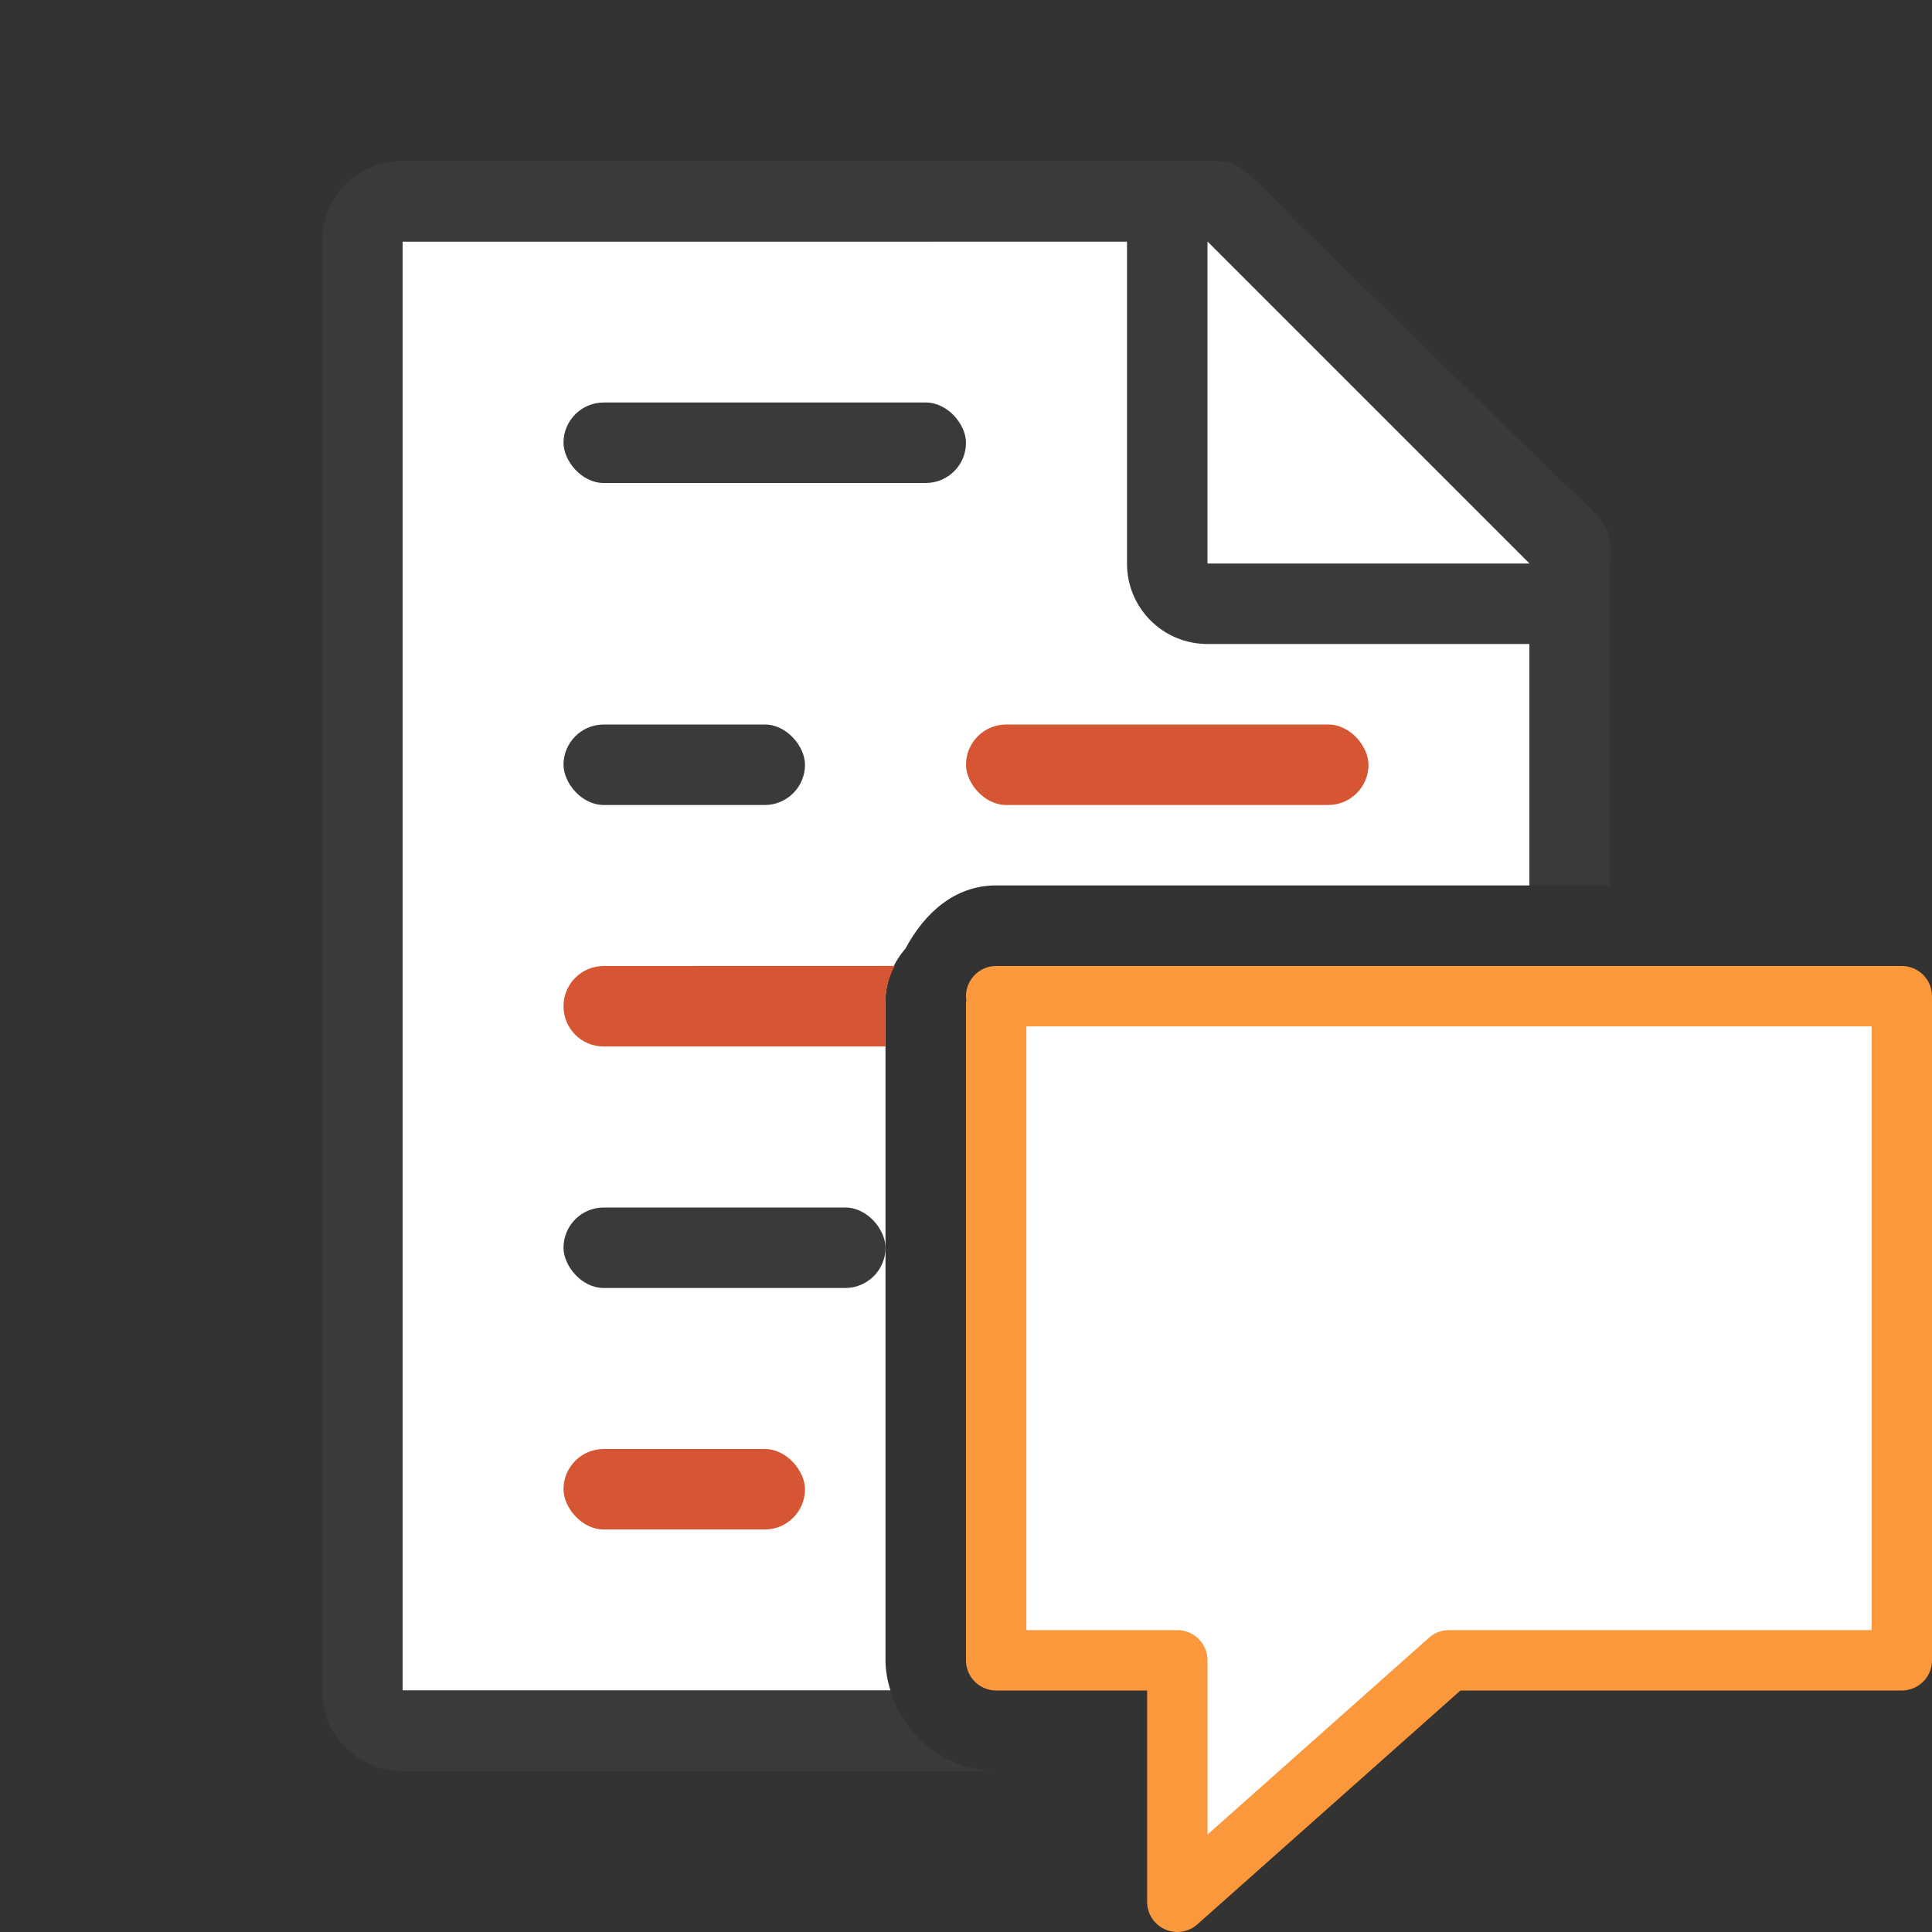 <svg viewBox="0 0 24 24" xmlns="http://www.w3.org/2000/svg"><rect x="0" y="0" width="24" height="24" fill="#333333" stroke="none"/><path d="m5 3v18h6.061c-.036-.12-.061-.245-.061-.375v-4.125-4.059c0-.018.001-.035.002-.053-0-.005-.002-.01-.002-.016 0 0 .002-.002.002-.002v-.002c.017-.216.103-.421.246-.584.233-.436.607-.785 1.127-.785h6.625v-3.982h-4.018l.043-4.018z" fill="#fff"/><path d="m5 2c-.554 0-1 .446-1 1v18c0 .554.446 1 1 1h7.375c-.617-0-1.146-.43-1.314-1h-6.061v-18h9v4c0 .554.446 1 1 1h4v3h1v-.109-3.641-.209c0-.451.098-.425-.605-1.066l-3.307-3.238c-.71-.737-.71-.736-1.094-.736h-.332-.662z" fill="#3a3a38"/><path d="m15 7h4l-4-4z" fill="#fff" fill-rule="evenodd"/><rect fill="#3a3a38" height="1" ry=".5" width="5" x="7" y="5"/><rect fill="#3a3a38" height="1" ry=".5" width="3" x="7" y="9"/><rect fill="#d65532" height="1" ry=".5" width="5" x="12" y="9"/><path d="m7.5 12c-.277 0-.5.223-.5.5s.223.5.5.5h3.5v-.559c0-.018.001-.035.002-.053-0-.005-.002-.01-.002-.016 0 0 .002-.002.002-.002v-.002c.01-.131.053-.254.111-.369z" fill="#d65532"/><rect fill="#3a3a38" height="1" ry=".475" width="2" x="12" y="15"/><path d="m12.375 12.375c0-0 0 8.25 0 8.25h2.25v3l3.375-3h5.625v-8.25z" fill="#fff"/><path d="m12.375 12a.375.375 0 0 0 -.375.375.375.375 0 0 0 .006.066h-.006v4.059 4.125a.375.375 0 0 0 .375.375h1.875v2.625a.375.375 0 0 0 .624.28l3.268-2.905h5.483a.375.375 0 0 0 .375-.375v-8.25a.375.375 0 0 0 -.375-.375h-11.25zm.375.75h10.5v7.5h-5.25a.375.375 0 0 0 -.249.095l-2.751 2.445v-2.165a.375.375 0 0 0 -.375-.375h-1.875v-3.75z" fill="#fb983b"/><rect fill="#3a3a38" height="1" ry=".5" width="4" x="7" y="15"/><rect fill="#d65532" height="1" ry=".5" width="3" x="7" y="18"/></svg>